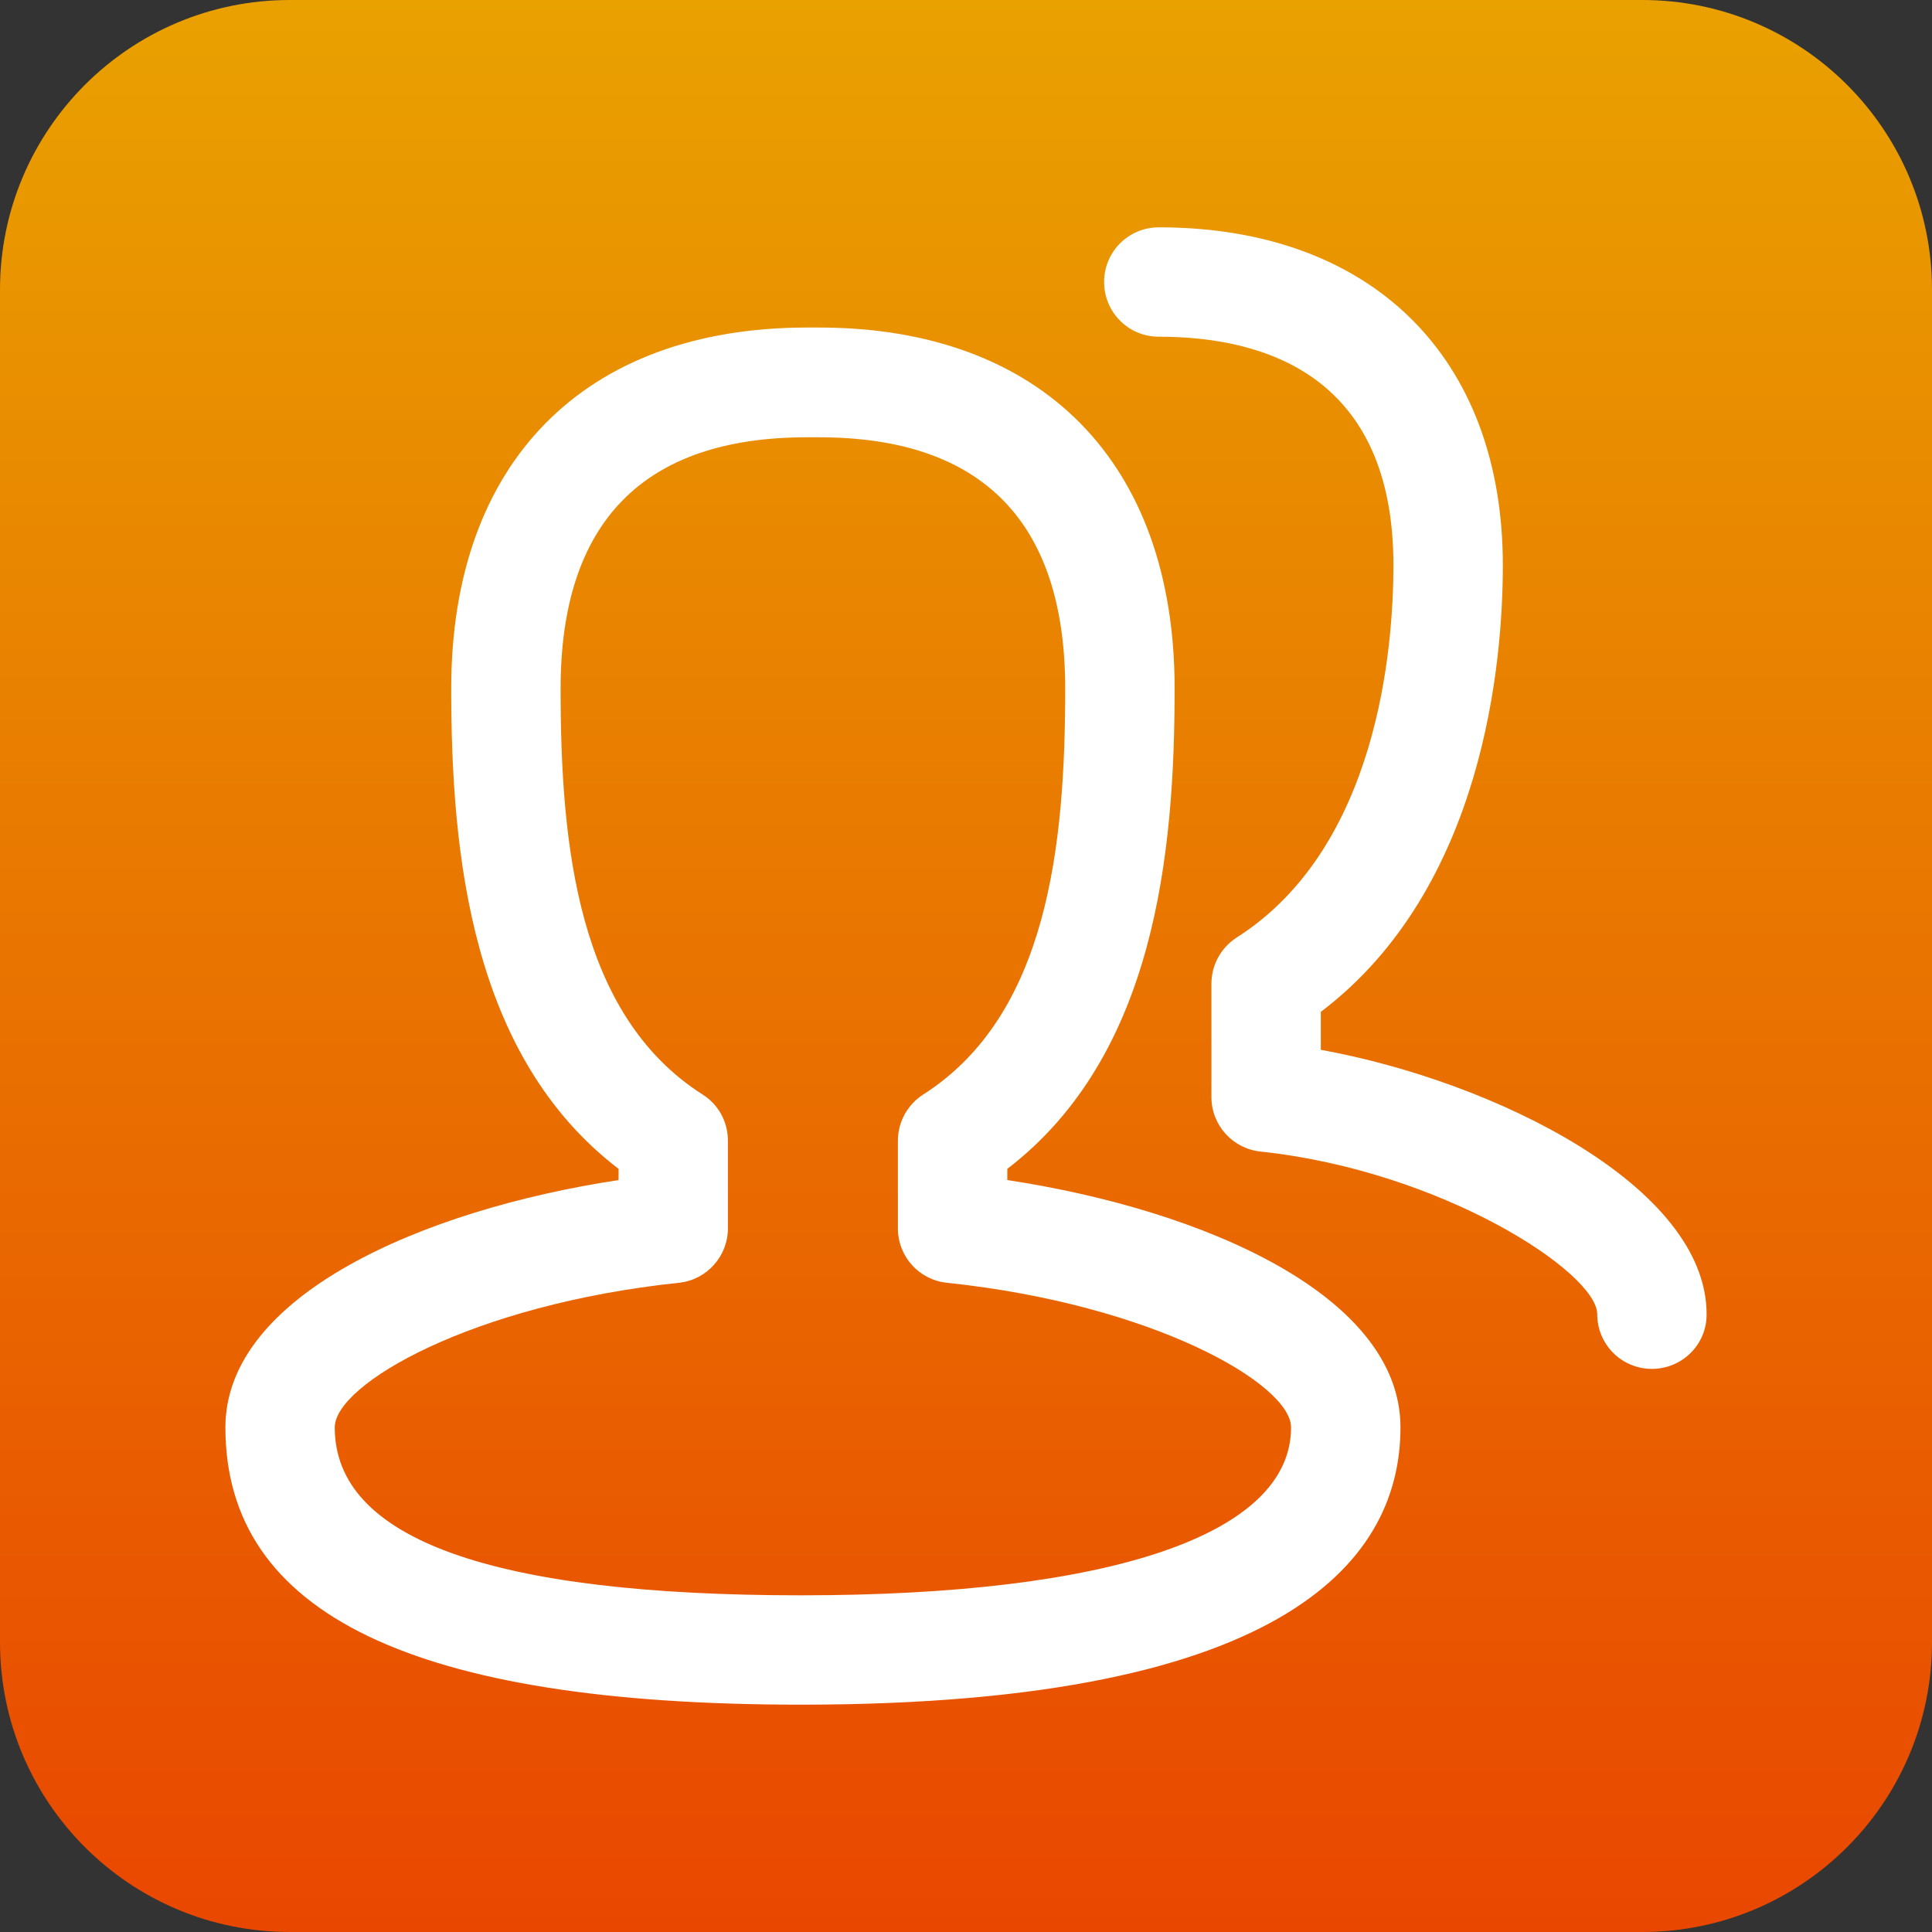 <?xml version="1.0" encoding="utf-8"?>
<!-- Generator: Adobe Illustrator 16.0.0, SVG Export Plug-In . SVG Version: 6.00 Build 0)  -->
<!DOCTYPE svg PUBLIC "-//W3C//DTD SVG 1.1//EN" "http://www.w3.org/Graphics/SVG/1.1/DTD/svg11.dtd">
<svg version="1.1" id="图层_1" xmlns="http://www.w3.org/2000/svg" xmlns:xlink="http://www.w3.org/1999/xlink" x="0px" y="0px"
	 width="60px" height="60px" viewBox="0 0 60 60" enable-background="new 0 0 60 60" xml:space="preserve">
<rect x="0" y="0" width="60" height="60" fill="#333333" stroke="none"/>
<linearGradient id="SVGID_1_" gradientUnits="userSpaceOnUse" x1="30" y1="60" x2="30" y2="4.882813e-004">
	<stop  offset="0" style="stop-color:#E94700"/>
	<stop  offset="1" style="stop-color:#E9A100"/>
</linearGradient>
<path fill="url(#SVGID_1_)" d="M60,51c0,4.971-4.029,9-9,9H9c-4.971,0-9-4.029-9-9V9c0-4.971,4.029-9,9-9h42c4.971,0,9,4.029,9,9V51
	z"/>
<g>
	<path fill="#FFFFFF" d="M24.872,52.94C12.845,52.94,7,50.128,7,44.329c0-4.073,6.073-6.749,12.21-7.681v-0.348
		c-4.584-3.506-5.197-9.771-5.197-14.922c0-7.014,4.128-11.206,11.05-11.206h0.365c6.923,0,11.051,4.192,11.051,11.206
		c0,5.15-0.612,11.406-5.196,14.922v0.348c6.137,0.932,12.21,3.598,12.21,7.681C43.493,48.265,40.26,52.94,24.872,52.94z
		 M25.063,13.58c-5.078,0-7.653,2.63-7.653,7.808c0,4.85,0.521,10.128,4.411,12.604c0.493,0.311,0.785,0.849,0.785,1.434v2.722
		c0,0.867-0.657,1.598-1.516,1.689c-6.429,0.676-10.694,3.15-10.694,4.493c0,3.461,4.868,5.214,14.475,5.214
		c9.672,0,15.224-1.899,15.224-5.214c0-1.343-4.265-3.817-10.694-4.493c-0.867-0.092-1.516-0.822-1.516-1.689v-2.722
		c0-0.585,0.301-1.123,0.785-1.434c3.882-2.476,4.411-7.763,4.411-12.604c0-5.178-2.575-7.808-7.653-7.808H25.063L25.063,13.58z"/>
	<path fill="#FFFFFF" d="M51.301,42.512c-0.94,0-1.698-0.759-1.698-1.699c0-1.297-4.841-4.456-10.457-5.05
		c-0.867-0.092-1.524-0.822-1.524-1.689v-3.525c0-0.584,0.301-1.123,0.785-1.434c4.393-2.795,4.867-9.014,4.867-11.562
		c0-5.863-3.963-7.096-7.287-7.096c-0.94,0-1.698-0.758-1.698-1.699c0-0.94,0.758-1.698,1.698-1.698
		c6.594,0,10.685,4.018,10.685,10.493c0,2.959-0.566,10.019-5.653,13.872v1.178C46.442,33.589,53,36.85,53,40.813
		C53.009,41.753,52.242,42.512,51.301,42.512z"/>
</g>
</svg>

